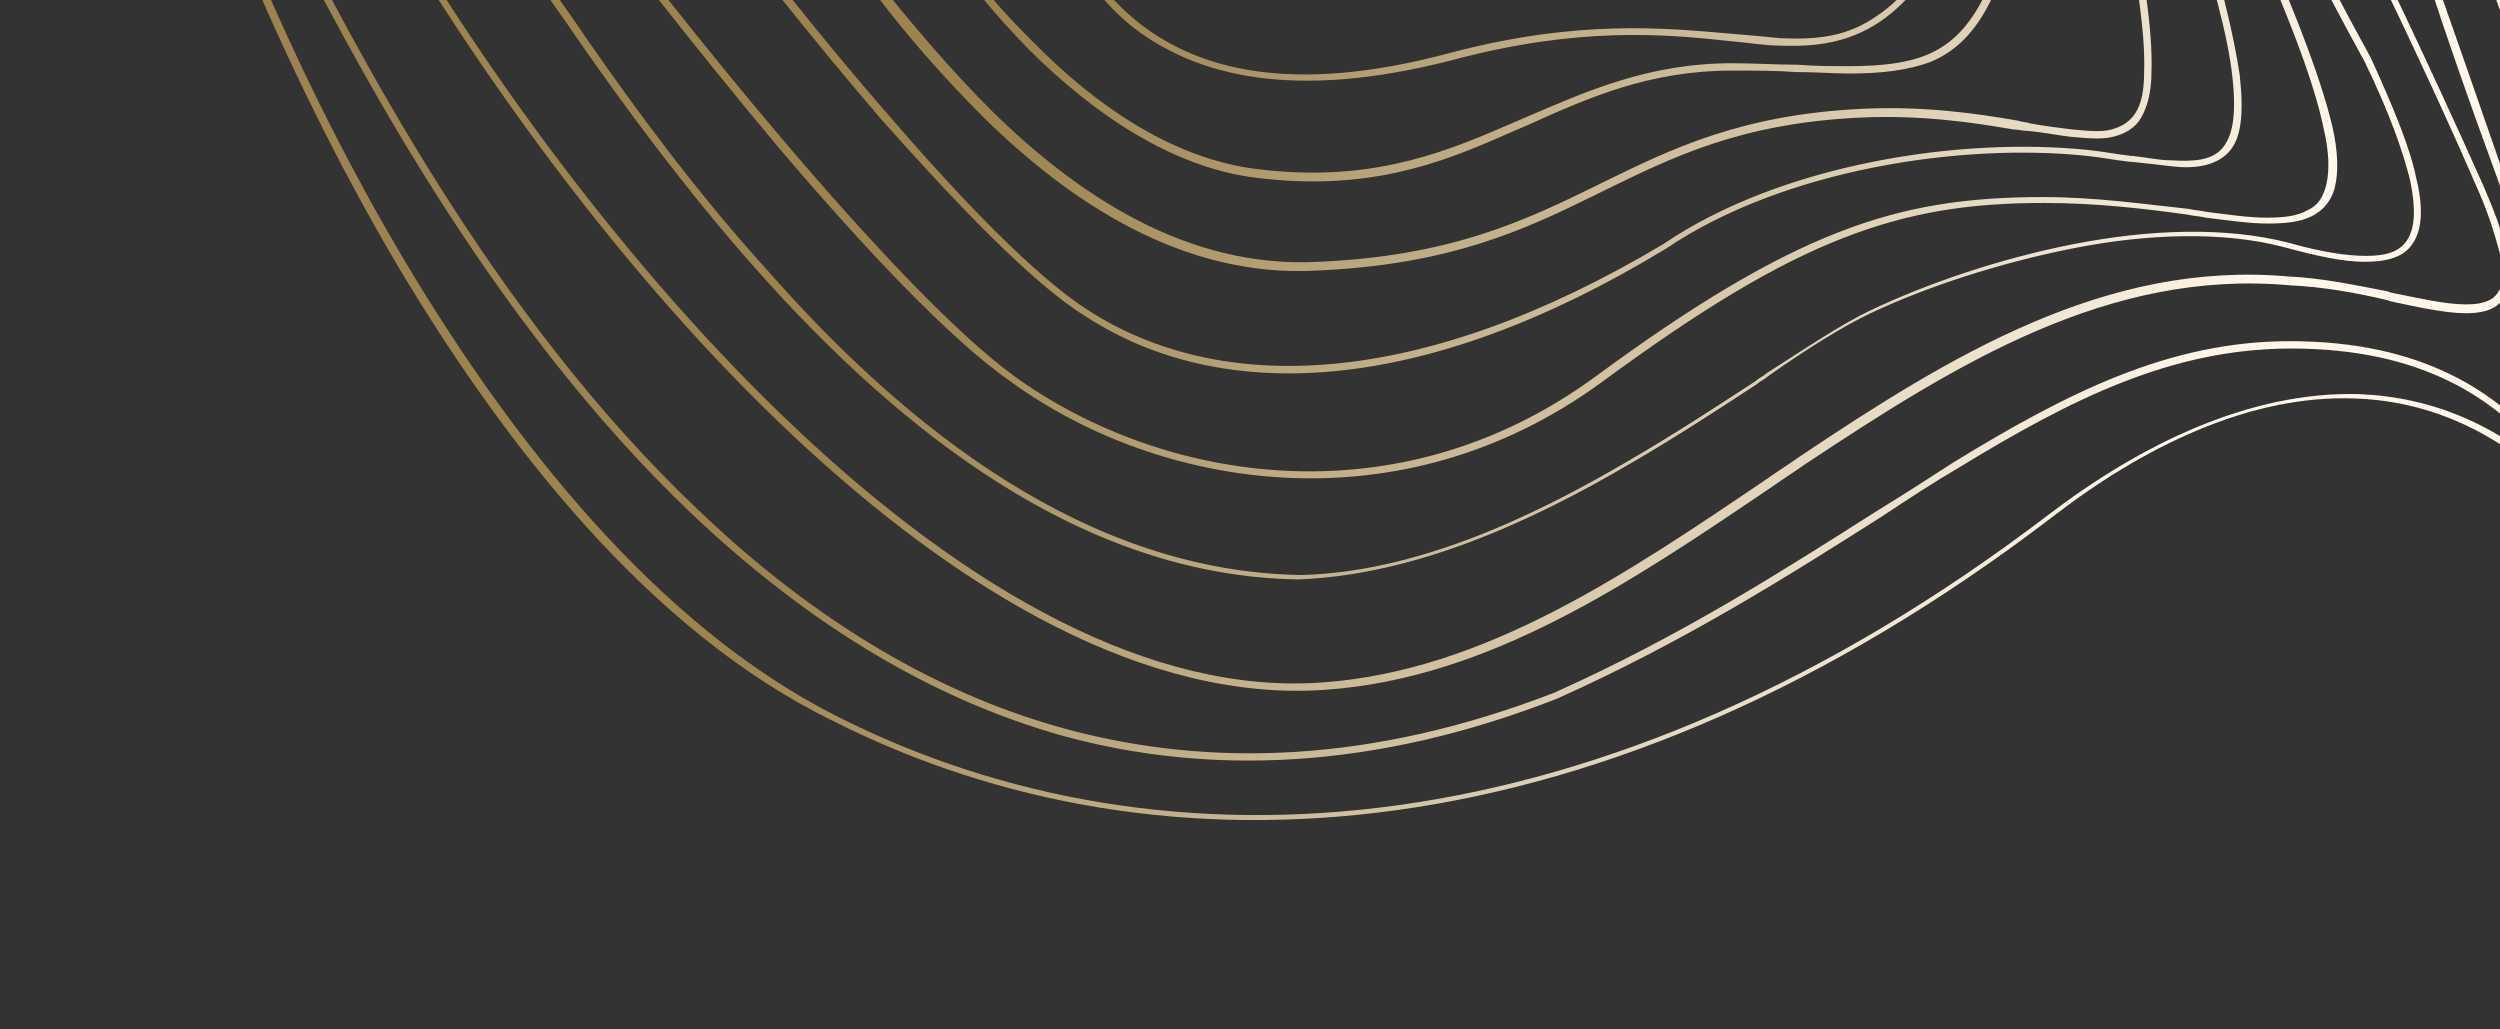 <?xml version="1.0" encoding="utf-8"?>
<!-- Generator: Adobe Illustrator 26.0.1, SVG Export Plug-In . SVG Version: 6.00 Build 0)  -->
<svg version="1.1" id="圖層_1" xmlns="http://www.w3.org/2000/svg" xmlns:xlink="http://www.w3.org/1999/xlink" x="0px" y="0px"
	 viewBox="0 0 170 70" style="enable-background:new 0 0 170 70;" xml:space="preserve">
<rect x="0" y="0" width="170" height="70" fill="#333333" stroke="none"/>
<style type="text/css">
	.st0{fill-rule:evenodd;clip-rule:evenodd;fill:url(#SVGID_1_);}
</style>
<g>
	
		<linearGradient id="SVGID_1_" gradientUnits="userSpaceOnUse" x1="74.43" y1="72.82" x2="144.888" y2="35.739" gradientTransform="matrix(1 0 0 -1 0 72)">
		<stop  offset="0" style="stop-color:#9D844F"/>
		<stop  offset="1" style="stop-color:#FFF7E9"/>
	</linearGradient>
	<path class="st0" d="M76.2-9.7c1.5,1.6,3.7,3.6,7.1,5.2c3.4,1.6,8,2.7,14.3,2.5c3.1-0.1,6.2,0.3,9.2,0.7c0.7,0.1,1.4,0.2,2.2,0.3
		l0,0v0l0,0c2.2,0.3,4.4,0.7,6.5,0.8c2.7,0.2,5.3,0.1,7.6-0.8c2.3-0.9,4.3-2.5,6-5.2l-0.4-0.3c-1.6,2.7-3.6,4.2-5.8,5
		c-2.2,0.8-4.7,1-7.4,0.8c-2-0.1-4.2-0.5-6.4-0.8c-0.7-0.1-1.4-0.2-2.2-0.3c-3-0.4-6.2-0.8-9.3-0.7c-6.3,0.2-10.8-0.9-14.1-2.5
		c-3.3-1.6-5.4-3.6-6.9-5.1L76.2-9.7z M60.6-9.3c1.7,3.3,5,8.2,9.3,12.6c4.3,4.3,9.7,8.1,15.6,8.8c7.4,0.9,12.3-0.9,17-3
		c0.5-0.2,0.9-0.4,1.4-0.6c4.2-1.9,8.3-3.7,13.9-3.7c1.6,0,3,0,4.3,0.1l0.1,0c1.3,0,2.4,0.1,3.5,0.1c2.2,0,4-0.2,5.6-0.8
		c3.1-1.3,4.9-4.5,6.4-11.7l-0.5-0.1c-1.5,7.2-3.3,10.1-6.1,11.3c-1.4,0.6-3.2,0.8-5.4,0.8c-1.1,0-2.2,0-3.5-0.1l-0.1,0
		c-1.3,0-2.8-0.1-4.3-0.1c-5.7,0-9.9,1.9-14.1,3.7l0,0l0,0c-0.5,0.2-0.9,0.4-1.4,0.6c-4.6,2-9.5,3.8-16.8,2.9
		c-5.8-0.7-11.1-4.4-15.3-8.7C65.9-1.4,62.7-6.3,61-9.5L60.6-9.3z M37-0.6c-2.3-3.4-4.2-6.1-5.6-7.7l0.4-0.3
		c1.5,1.6,3.4,4.4,5.7,7.8l0,0l0,0c0.7,1,1.5,2.1,2.3,3.3c3.4,4.9,7.5,10.5,12.4,15.9C61.7,29.2,74,38.9,88.5,39.1
		c7.7-0.2,15.5-3.8,22.3-7.8c3.1-1.8,6-3.7,8.6-5.4l0,0v0c0.2-0.2,0.5-0.3,0.7-0.5c2.8-1.8,5.2-3.4,7.1-4.3
		c3.8-1.8,8.7-3.5,13.8-4.5c5.1-1,10.3-1.2,14.6-0.1c2.1,0.6,3.9,0.9,5.3,0.9c1.4,0,2.3-0.3,2.8-1.1c0.5-0.8,0.6-2,0.2-4
		c-0.5-2-1.4-4.6-3.1-8.1c-3.2-5.8-5-9.6-5.6-10.9l0.5-0.2c0.5,1.2,2.3,5,5.5,10.8l0,0l0,0c1.6,3.5,2.7,6.2,3.1,8.2
		c0.5,2,0.4,3.5-0.2,4.4c-0.6,1-1.8,1.3-3.3,1.3c-1.5,0-3.3-0.4-5.5-1c-4.2-1.1-9.4-0.9-14.4,0.1c-5,1-9.9,2.6-13.7,4.4
		c-1.9,0.9-4.3,2.4-7,4.3c-0.2,0.2-0.5,0.3-0.7,0.5c-2.6,1.7-5.5,3.6-8.6,5.4c-6.8,4-14.7,7.6-22.6,7.9l0,0v0
		c-14.7-0.2-27.1-10.1-36.8-21c-4.8-5.4-9-11.1-12.4-16C38.5,1.5,37.7,0.4,37-0.6z M53,10.1C47.3,3.3,41.8-3.8,38.4-8.3l0.4-0.3
		C42.2-4.1,47.7,3,53.4,9.7c5.7,6.7,11.6,13,15.6,15.9c10,7.2,26,9.9,39.5,0c6.8-5,11.9-8,16.5-9.8c4.6-1.8,8.8-2.4,13.9-2.4
		c3.7,0,7,0.5,9.9,0.8l0,0c0.4,0.1,0.8,0.1,1.2,0.2c1.6,0.2,2.9,0.4,4.1,0.4c1.2,0,2.1-0.1,2.8-0.5c0.7-0.3,1.1-0.9,1.3-1.8
		c0.2-0.9,0.2-2.1-0.2-3.8c-0.7-3.4-2.7-8.5-6.2-16.2l0.5-0.2c3.5,7.7,5.5,12.9,6.3,16.3c0.4,1.7,0.4,3.1,0.2,4
		c-0.2,1-0.8,1.7-1.6,2.1c-0.8,0.4-1.8,0.5-3,0.5c-1.2,0-2.6-0.2-4.2-0.4c-0.4-0.1-0.8-0.1-1.2-0.2l0,0c-2.9-0.4-6.2-0.8-9.8-0.8
		c-5,0-9.1,0.6-13.7,2.4c-4.6,1.8-9.6,4.8-16.4,9.8c-13.7,10-30,7.3-40.1,0C64.6,23.1,58.7,16.8,53,10.1z M53.9,29.6
		C42.4,18.8,32.1,4.5,24.8-8.3l0.4-0.2c7.3,12.8,17.6,27,29.1,37.8c11.5,10.8,24,18,35.7,17.1c10.9-0.8,20.5-7.3,30.1-13.8
		c0.7-0.5,1.5-1,2.2-1.5c10.3-6.9,20.9-13.4,33.3-12.3c2.3,0.1,4.6,0.6,6.7,1l0.3,0.1c2,0.4,3.7,0.8,5.1,0.8c0.7,0,1.2-0.1,1.6-0.3
		c0.4-0.2,0.7-0.6,0.8-1.1c0.1-0.6,0.1-1.4-0.2-2.4c-0.3-1.1-0.7-2.4-1.4-4c-3.6-8.3-7.6-16.4-9.1-19.4l0.4-0.2
		c1.5,3,5.4,11.1,9.1,19.4c0.7,1.6,1.2,3,1.5,4.1c0.3,1.1,0.3,2,0.2,2.6c-0.1,0.7-0.5,1.2-1,1.5c-0.5,0.3-1.2,0.4-1.9,0.4
		c-1.4,0-3.2-0.4-5.1-0.8l-0.3-0.1c-2.1-0.5-4.4-0.9-6.6-1l0,0v0c-12.3-1.1-22.6,5.3-33,12.2c-0.7,0.5-1.5,1-2.2,1.5l0,0v0
		c-9.6,6.5-19.2,13-30.3,13.8C78.1,47.8,65.4,40.4,53.9,29.6z M60,8.2C55.1,2.5,50.3-3.6,47.5-7.4l0.4-0.3
		c2.9,3.8,7.6,9.9,12.5,15.5c4.9,5.7,10,11,13.6,13.3c9,5.8,22.5,5.4,39.1-4.5c8.1-5.5,20.3-7.3,28.9-6.4c1,0.1,2,0.3,2.9,0.4l0.1,0
		c1,0.1,1.8,0.3,2.6,0.3c1.6,0.1,2.8,0,3.5-0.8c0.7-0.8,1-2.2,0.7-4.9c-0.3-2.7-1.3-6.5-3.1-11.9l0.5-0.2c1.8,5.4,2.7,9.3,3.1,12
		c0.3,2.7,0.1,4.4-0.8,5.3c-0.9,0.9-2.3,1.1-3.9,0.9c-0.8-0.1-1.7-0.2-2.7-0.3l-0.1,0c-0.9-0.1-1.9-0.3-2.9-0.4
		c-8.5-0.9-20.6,0.9-28.6,6.3l0,0v0C96.7,27,83,27.5,73.8,21.5C70.1,19.2,65,13.8,60,8.2z M136.9,8.8c-2.9-0.5-6.4-1-10.5-0.8
		c-8.1,0.4-12.7,2.7-17.4,5l-0.4,0.2c-4.9,2.4-9.9,4.8-19.1,5.2C80.4,18.9,72.7,13.7,66.9,8c-2.9-2.9-5.5-5.9-7.5-8.6
		c-0.5-0.6-1-1.3-1.4-1.8l0,0l0,0l0,0l0,0l0,0l0,0l0,0c-1.4-1.8-2.5-3.2-3.3-4.1l0.4-0.4c0.9,0.9,2,2.3,3.4,4.1
		c0.4,0.6,0.9,1.2,1.4,1.8c2.1,2.6,4.6,5.6,7.5,8.5c5.8,5.7,13.3,10.8,22.3,10.3c9-0.4,14-2.8,18.9-5.2l0.4-0.2
		c4.7-2.3,9.4-4.6,17.6-5c4.2-0.2,7.7,0.3,10.6,0.8c0.3,0.1,0.6,0.1,0.9,0.2c1.1,0.2,2,0.3,2.8,0.4c1.1,0.1,2,0.2,2.7,0
		c0.7-0.2,1.2-0.5,1.6-1.1c0.4-0.6,0.6-1.5,0.6-2.8c0.1-2.6-0.5-6.8-1.9-13.4l0.5-0.1c1.4,6.5,2,10.8,1.9,13.5
		c0,1.4-0.3,2.4-0.7,3.1c-0.4,0.7-1.1,1.1-1.9,1.3c-0.8,0.2-1.8,0.1-2.9,0c-0.9-0.1-1.8-0.3-2.9-0.4v0
		C137.5,8.9,137.2,8.8,136.9,8.8z M70.8-7L70.8-7c-0.2-0.5-0.4-0.9-0.6-1.3l0.4-0.2c0.2,0.4,0.4,0.9,0.7,1.4l0,0l0,0
		c1.2,2.6,2.9,6.1,6.2,8.7c4,3.1,10.3,4.9,21.1,2c8.7-2.3,14.6-1.7,19.2-1.3l0,0c1.2,0.1,2.3,0.2,3.3,0.3c2.5,0.1,4.5-0.1,6.5-1.5
		c2-1.3,3.9-3.8,6.2-8.2l0.4,0.2c-2.3,4.4-4.3,7-6.4,8.4c-2.1,1.4-4.3,1.7-6.8,1.6c-1,0-2.1-0.2-3.3-0.3c-4.6-0.5-10.4-1-19,1.3
		C87.8,6.9,81.3,5.1,77.1,1.9C73.7-0.8,72-4.5,70.8-7z M163.4-6.6c0,0,0,0,0.2-0.1c0.2-0.1,0.2-0.1,0.2-0.1v0l0,0l0,0l0,0.1l0.1,0.3
		c0.1,0.3,0.2,0.6,0.4,1.1c0.3,1,0.8,2.4,1.4,4.1c1.2,3.4,2.8,8,4.5,12.9c3.5,9.8,7.6,20.7,9.9,25l-0.4,0.2
		c-2.3-4.4-6.5-15.3-10-25.1c-1.8-4.9-3.4-9.5-4.5-12.9c-0.6-1.7-1.1-3.1-1.4-4.1c-0.2-0.5-0.3-0.9-0.4-1.1L163.4-6.6L163.4-6.6
		L163.4-6.6L163.4-6.6L163.4-6.6z M167.7-6.1c1.3,4.2,3.8,11.1,6.2,17.2c1.2,3.1,2.4,5.9,3.4,8.1c0.5,1.1,1,2.1,1.4,2.8
		c0.4,0.7,0.7,1.3,1,1.6l0.4-0.3c-0.2-0.2-0.5-0.8-0.9-1.5c-0.4-0.7-0.8-1.7-1.3-2.8c-1-2.2-2.2-5.1-3.4-8.1
		c-2.4-6.1-4.8-13-6.2-17.2L167.7-6.1z M172.5-6.2c0.9,3.5,2.4,8.8,3.8,13.4c0.7,2.3,1.4,4.5,1.9,6.2c0.3,0.9,0.6,1.6,0.8,2.2
		c0.2,0.6,0.4,1,0.6,1.3l0.4-0.3c-0.1-0.2-0.3-0.6-0.6-1.2c-0.2-0.6-0.5-1.3-0.8-2.1c-0.6-1.7-1.2-3.9-1.9-6.2
		c-1.4-4.7-2.8-10-3.8-13.4L172.5-6.2z M176.5-6.2c0.3,2.5,0.7,6.3,1.2,9.9c0.3,1.8,0.6,3.4,0.9,4.8c0.3,1.4,0.6,2.5,0.9,3l0.4-0.2
		c-0.3-0.5-0.6-1.5-0.9-2.9c-0.3-1.4-0.6-3-0.9-4.8c-0.5-3.5-1-7.4-1.2-9.8L176.5-6.2z M18.6-6.6l-0.4-0.7l0.4-0.2L19-6.9
		c5.2,10.2,14.4,28.2,28.4,41.5c7.1,6.8,15.5,12.4,25.2,15c9.7,2.6,20.7,2.3,33.1-2.5c8.7-3.9,15.7-8.4,22-12.4
		c1.8-1.1,3.5-2.2,5.2-3.3c7.7-4.7,14.6-8.2,22.8-8.2c9.1,0,14.2,3.5,17.6,7.6c1.3,1.6,2.3,3.2,3.3,4.8c1.4,1.7,2.8,3.8,4.1,6.1
		l-0.2,0.1c0.1,0.1,0.1,0.2,0.2,0.2l-0.4,0.3c-1.1-1.2-2.1-3-3.2-4.9l-0.2-0.3c-0.3-0.5-0.5-0.9-0.8-1.4c-4.9-5.9-10.4-8.4-15.9-8.6
		c-7.2-0.3-14.5,3.3-20.7,8.1c-30.4,23.2-60.4,25.2-82.9,13.8C44.1,42.9,34.2,30.1,27,18C19.8,5.8,15.4-5.7,14-9.5l0.5-0.2
		c1.4,3.8,5.8,15.3,13,27.4c7.2,12.1,17.1,24.8,29.4,31C79.2,60,109,58.1,139.3,35c6.3-4.8,13.7-8.4,21.1-8.2
		c5,0.2,9.9,2.1,14.4,6.7c-0.5-0.8-1.1-1.6-1.8-2.4c-3.3-4-8.3-7.4-17.2-7.4c-8.1,0-14.9,3.4-22.6,8.1c-1.7,1-3.4,2.1-5.2,3.3
		c-6.3,4-13.4,8.5-22.1,12.4l0,0v0c-12.5,4.9-23.7,5.2-33.4,2.6c-9.8-2.7-18.2-8.3-25.4-15.1C33.1,21.7,23.8,3.6,18.6-6.6L18.6-6.6z
		"/>
</g>
</svg>

